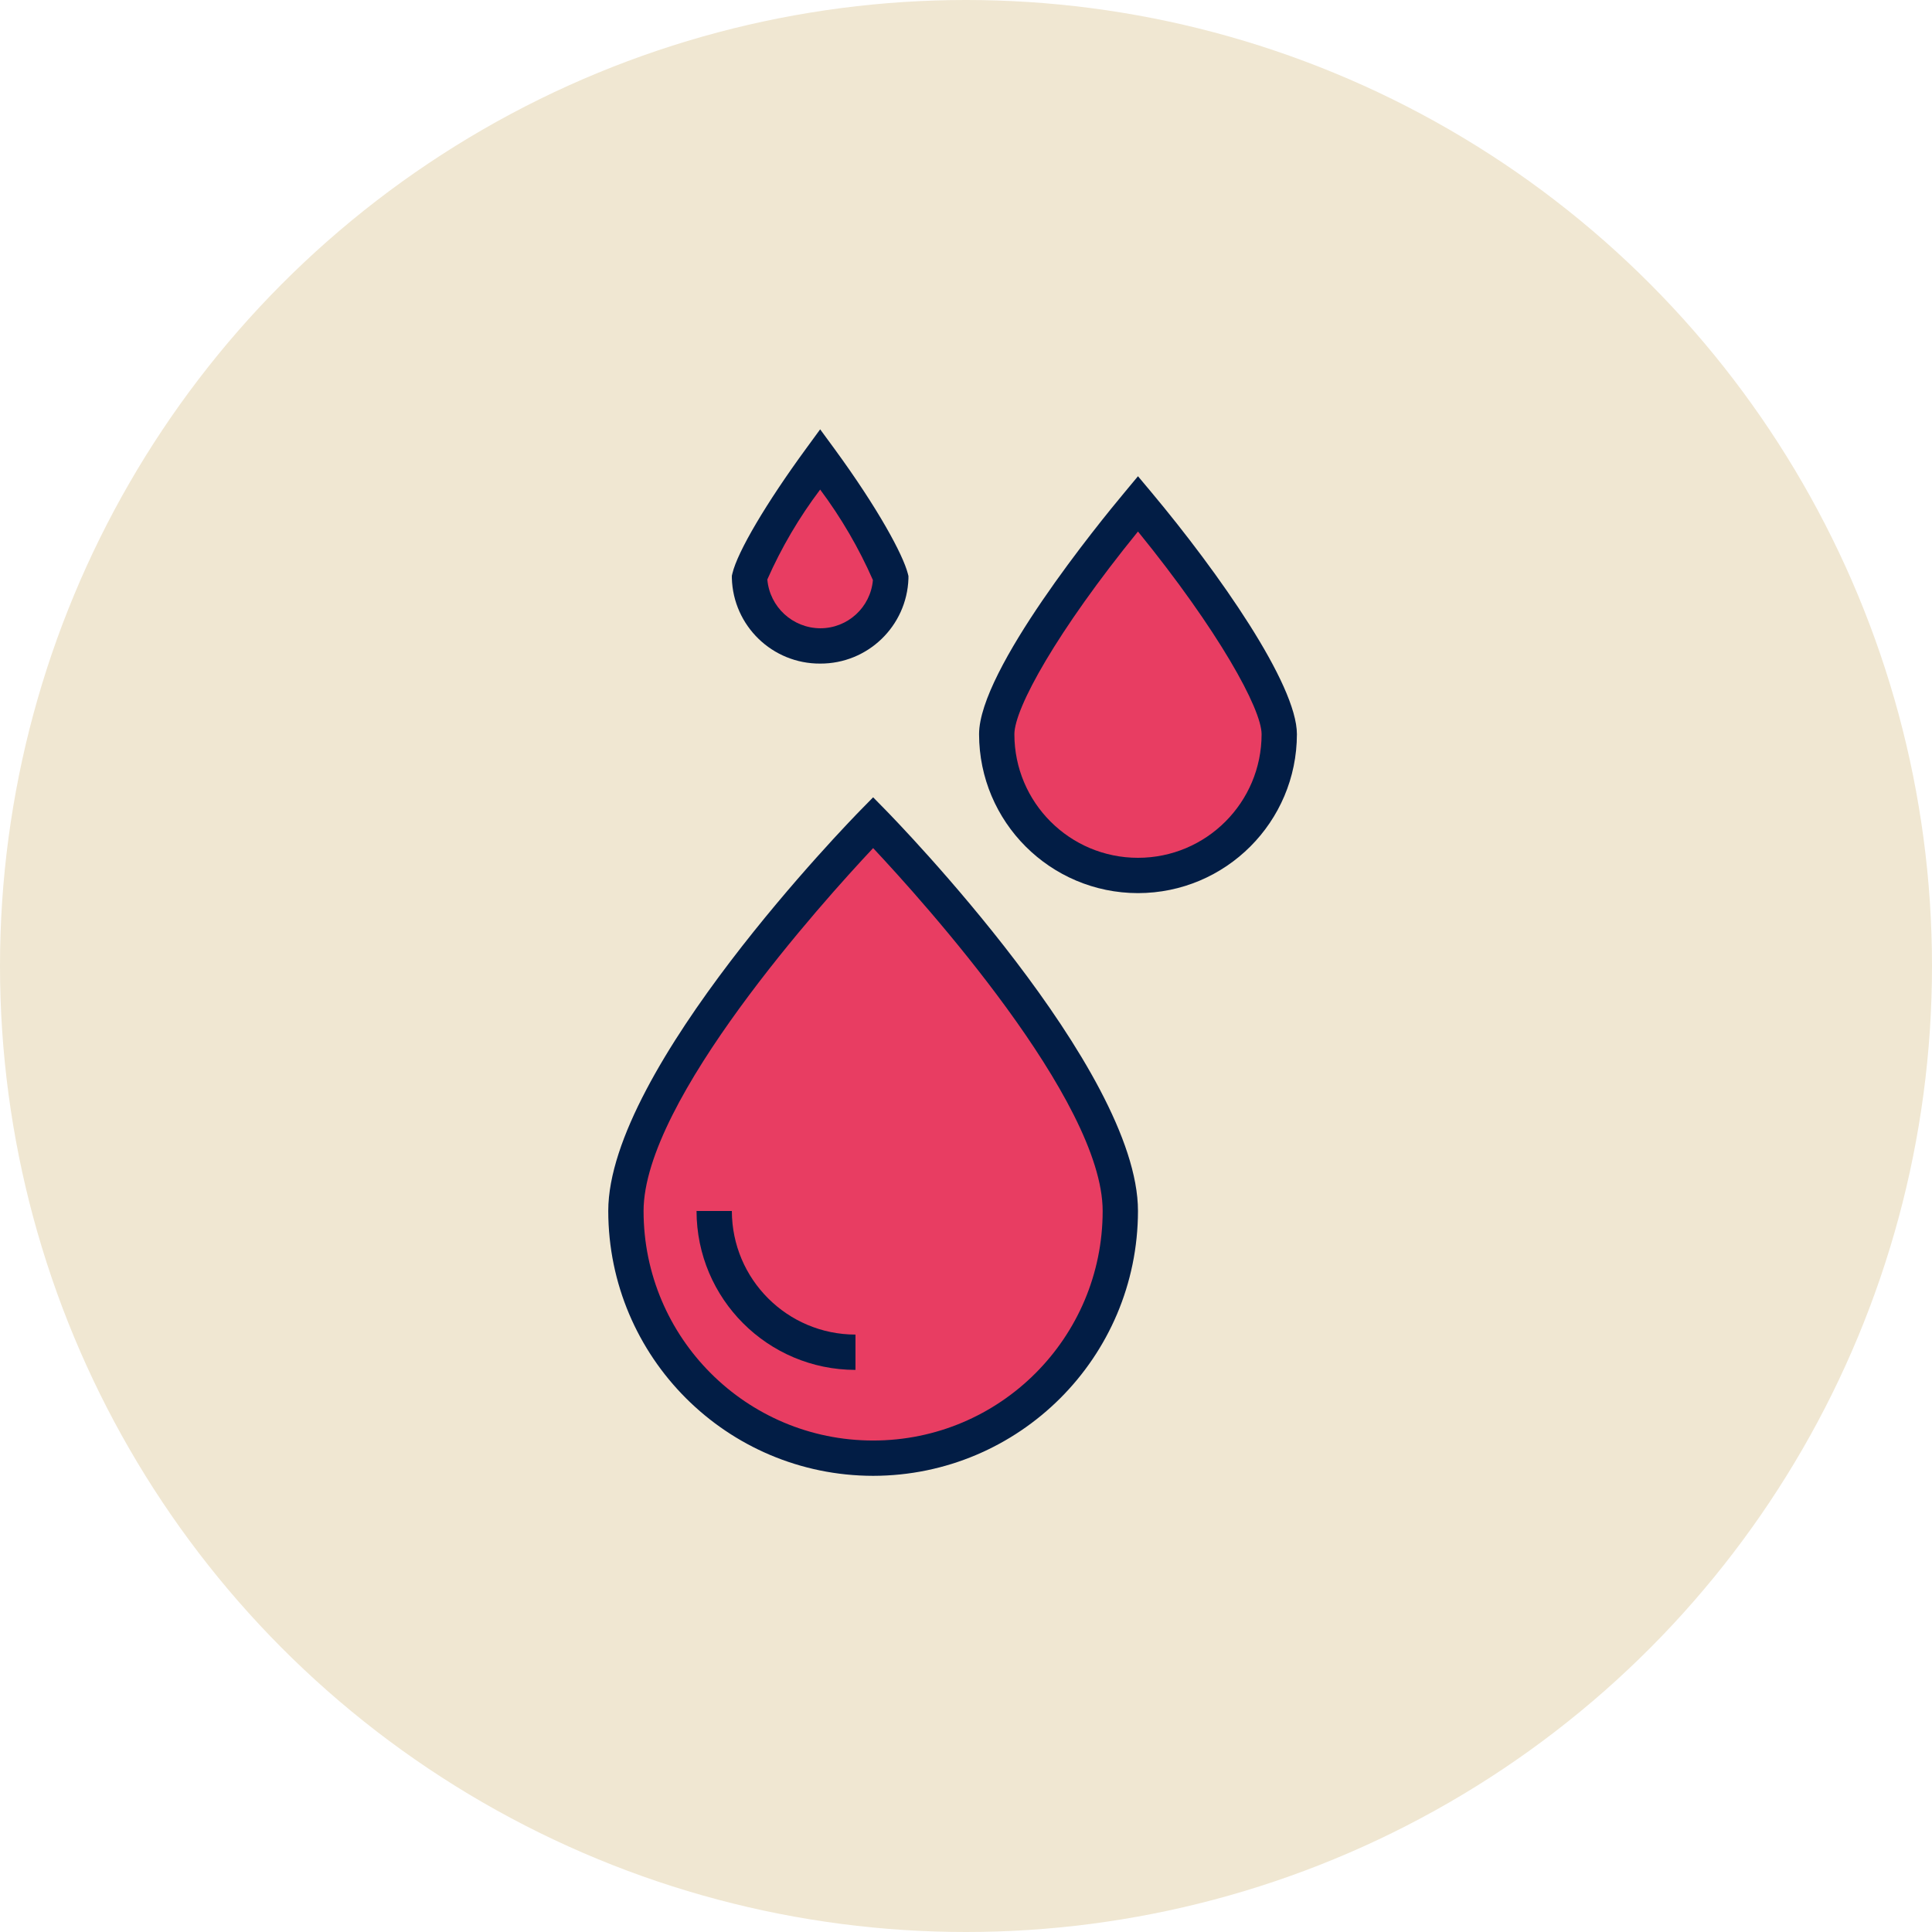 <svg width="72" height="72" viewBox="0 0 72 72" fill="none" xmlns="http://www.w3.org/2000/svg">
<circle cx="36" cy="36" r="36" fill="#F0E7D2"/>
<path d="M32.539 54.342C37.627 54.342 41.751 50.217 41.751 45.129C41.751 40.041 32.539 30.652 32.539 30.652C32.539 30.652 23.326 40.041 23.326 45.129C23.326 50.217 27.451 54.342 32.539 54.342ZM31.881 50.393C28.975 50.39 26.62 48.035 26.616 45.129C26.62 48.035 28.975 50.39 31.881 50.393Z" fill="#E83D62"/>
<path d="M47.674 27.362C47.674 25.969 45.391 22.341 42.409 18.774C39.58 22.167 37.145 25.861 37.145 27.362C37.145 30.27 39.502 32.627 42.409 32.627C45.317 32.627 47.674 30.27 47.674 27.362Z" fill="#E83D62"/>
<path d="M33.197 21.538C33.065 21.02 32.272 19.445 30.565 17.114C28.957 19.307 28.071 20.931 27.933 21.523C27.928 22.977 29.104 24.158 30.558 24.162C32.011 24.166 33.193 22.991 33.197 21.537V21.538Z" fill="#E83D62"/>
<path d="M32.539 55C27.09 54.994 22.674 50.578 22.668 45.129C22.668 39.833 31.683 30.587 32.069 30.192L32.539 29.713L33.009 30.192C33.394 30.587 42.409 39.833 42.409 45.129C42.403 50.578 37.988 54.994 32.539 55ZM32.539 31.606C30.685 33.58 23.984 41.005 23.984 45.129C23.984 49.854 27.814 53.684 32.539 53.684C37.263 53.684 41.093 49.854 41.093 45.129C41.093 41.003 34.392 33.581 32.539 31.606Z" fill="#021D45"/>
<path d="M31.881 51.052C28.611 51.049 25.962 48.399 25.958 45.13H27.274C27.278 47.672 29.338 49.733 31.881 49.736V51.052Z" fill="#021D45"/>
<path d="M42.409 33.284C39.14 33.281 36.491 30.631 36.487 27.362C36.487 24.962 41.001 19.436 41.906 18.353L42.409 17.748L42.915 18.352C45.414 21.342 48.332 25.496 48.332 27.362C48.328 30.631 45.679 33.281 42.409 33.284ZM42.409 19.808C39.383 23.532 37.803 26.399 37.803 27.362C37.803 29.906 39.865 31.968 42.409 31.968C44.953 31.968 47.016 29.906 47.016 27.362C47.016 26.419 45.407 23.495 42.409 19.808Z" fill="#021D45"/>
<path d="M30.565 24.73C28.784 24.739 27.323 23.324 27.274 21.544V21.458L27.294 21.373C27.483 20.564 28.56 18.741 30.036 16.724L30.565 16L31.096 16.724C32.735 18.966 33.65 20.672 33.831 21.372L33.855 21.466V21.562C33.795 23.334 32.338 24.738 30.565 24.73ZM28.596 21.595C28.685 22.619 29.538 23.406 30.565 23.414C31.588 23.418 32.443 22.636 32.531 21.617C32.006 20.422 31.346 19.291 30.565 18.245C29.782 19.282 29.121 20.407 28.596 21.595Z" fill="#021D45"/>
</svg>
